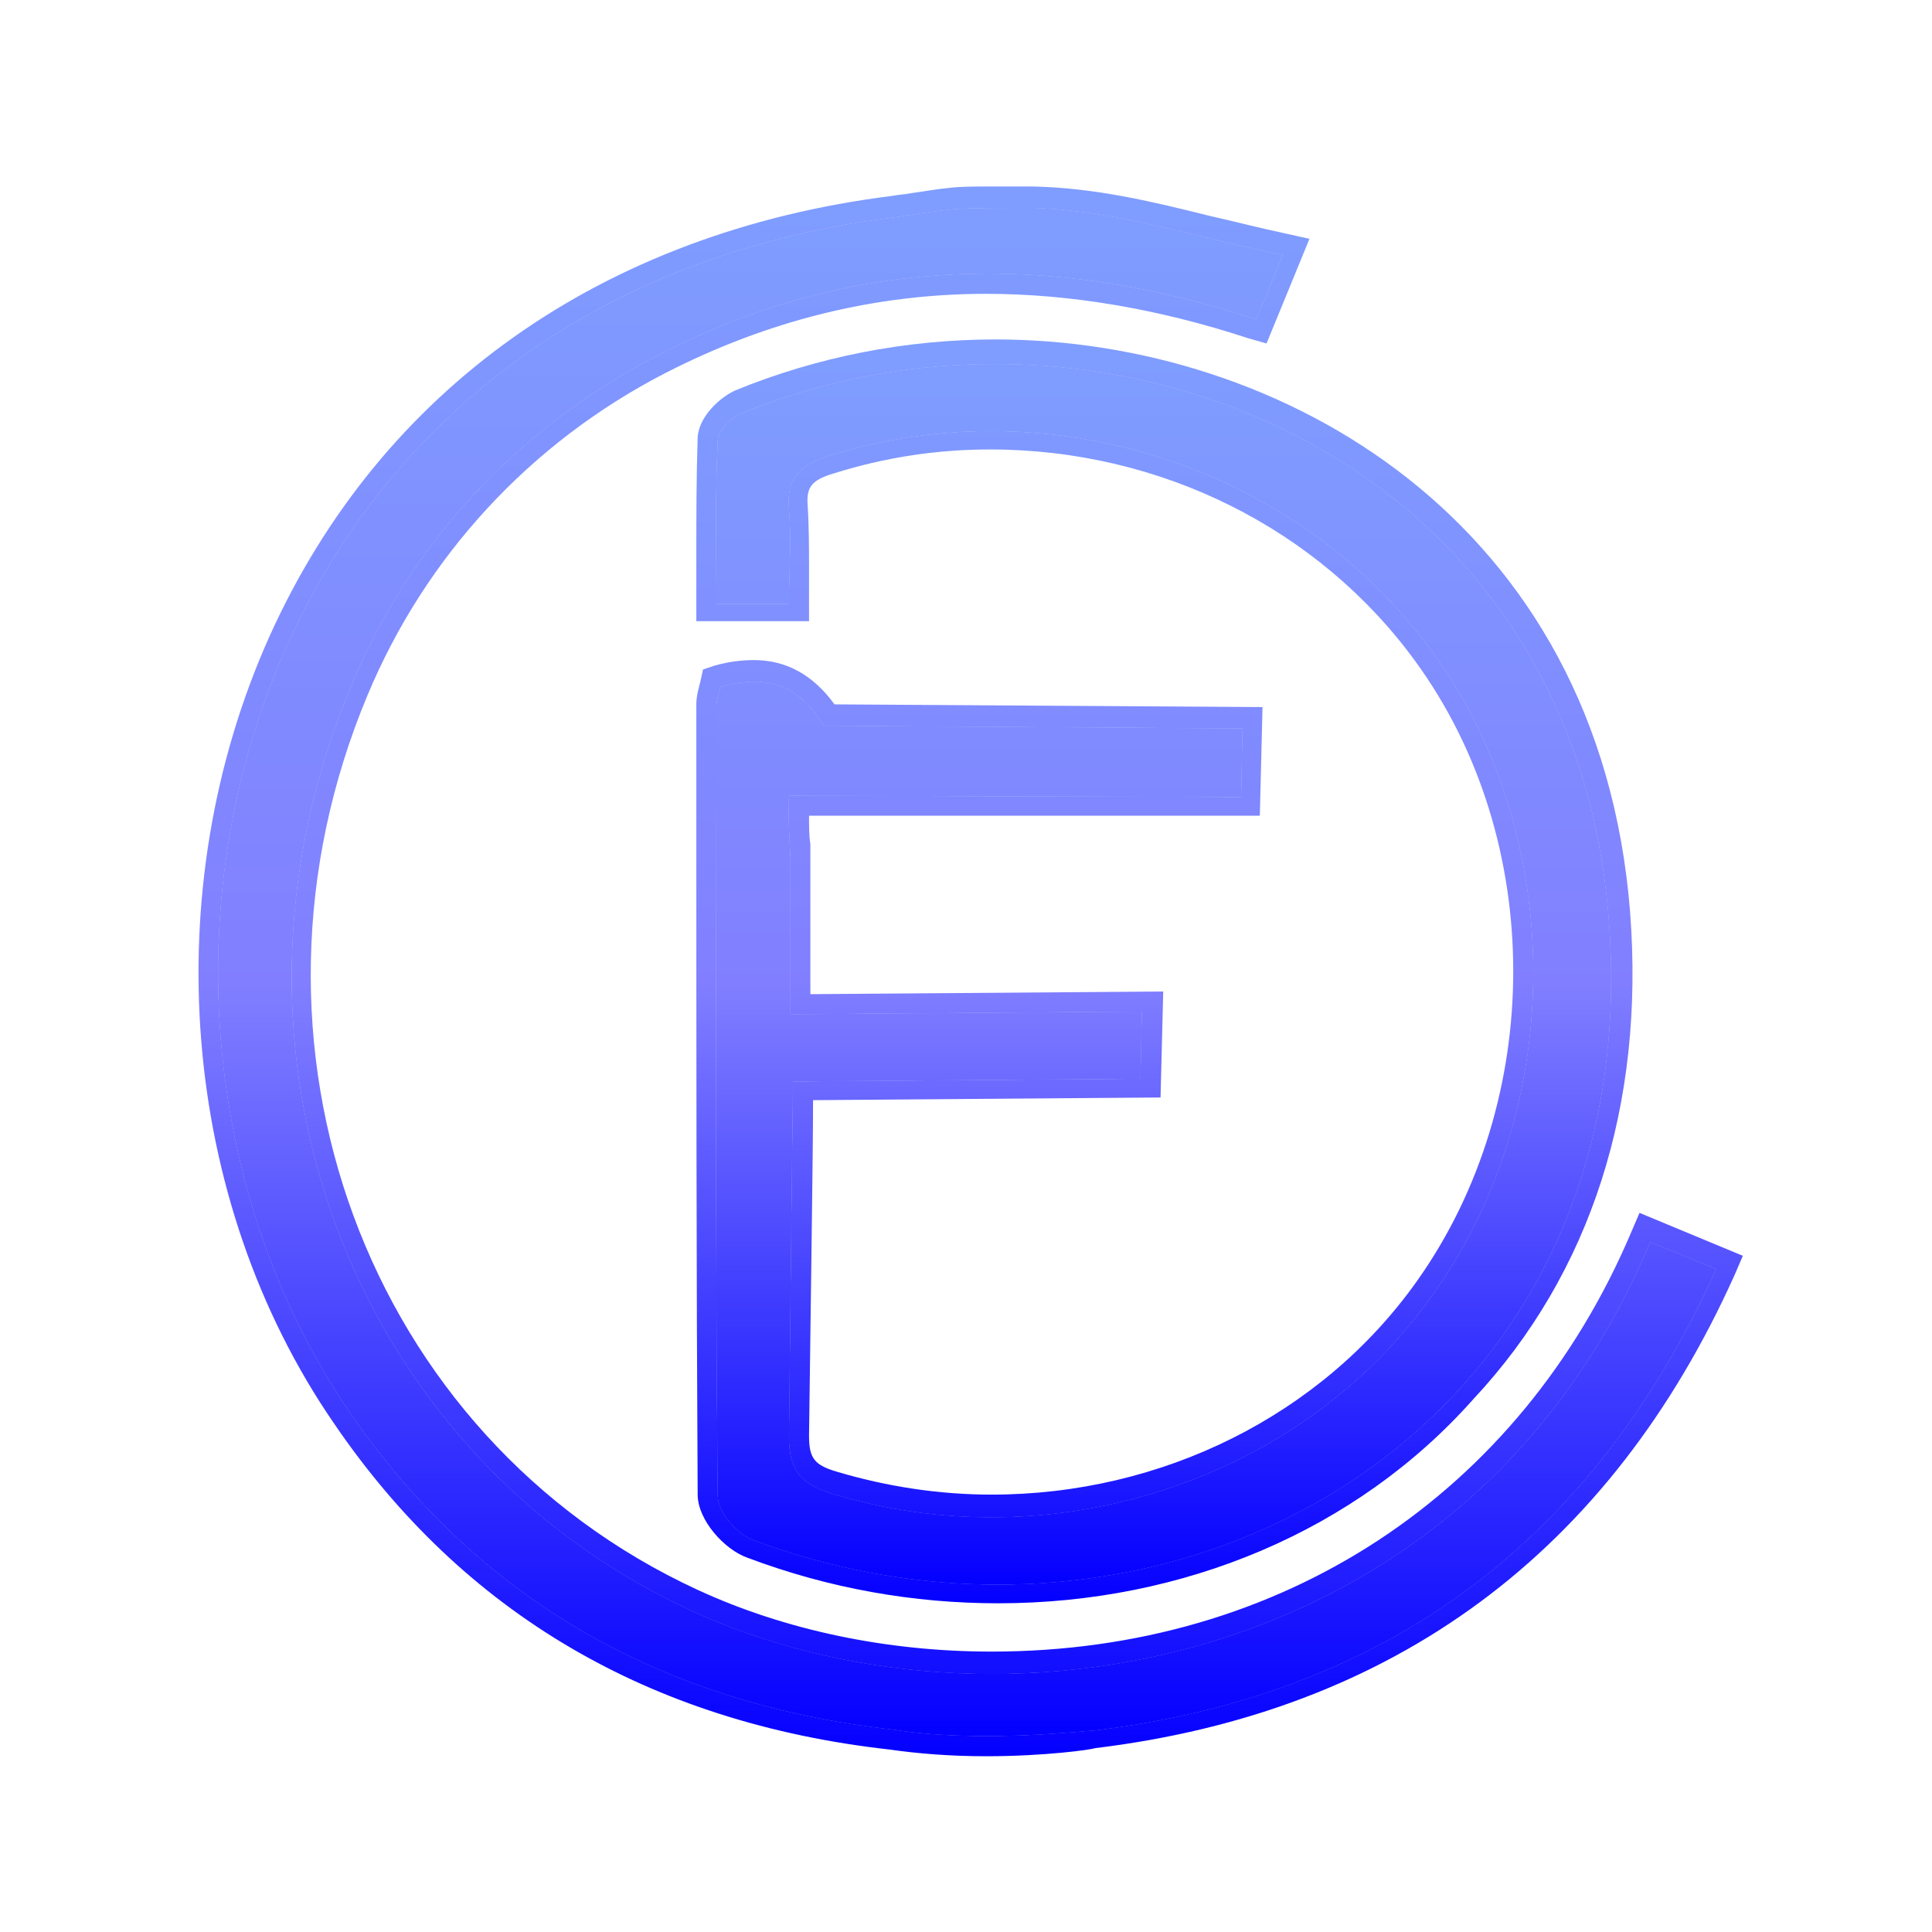 <?xml version="1.0" encoding="utf-8"?>
<!-- Generator: Adobe Illustrator 22.0.1, SVG Export Plug-In . SVG Version: 6.00 Build 0)  -->
<svg version="1.1" id="Layer_1" xmlns="http://www.w3.org/2000/svg" xmlns:xlink="http://www.w3.org/1999/xlink" x="0px" y="0px"
	 viewBox="0 0 144 144" style="enable-background:new 0 0 144 144;" xml:space="preserve">
<style type="text/css">
	.st0{fill:url(#SVGID_1_);}
	.st1{fill:url(#SVGID_2_);}
	.st2{fill:url(#SVGID_3_);}
	.st3{fill:url(#SVGID_4_);}
	.st4{fill:url(#SVGID_5_);}
	.st5{fill:url(#SVGID_6_);}
</style>
<g id="_x37_rXIpJ_3_">
	<g>
		<g>
			<linearGradient id="SVGID_1_" gradientUnits="userSpaceOnUse" x1="86.789" y1="25.3" x2="86.789" y2="119.5">
				<stop  offset="0" style="stop-color:#7F9DFF"/>
				<stop  offset="0.508" style="stop-color:#817FFF"/>
				<stop  offset="1" style="stop-color:#0400FF"/>
			</linearGradient>
			<path class="st0" d="M54.8,29.1c-1.1,0.5-2.7,1.9-2.8,3.5c-0.1,3-0.1,5.9-0.1,9c0,1.1,0,2.1,0,3.2v1.5h8.4v-1.5
				c0-0.8,0-1.6,0-2.3c0-1.6,0-3.2-0.1-4.8c-0.1-1.3,0.2-1.9,1.9-2.4c3.8-1.2,7.7-1.8,11.7-1.8c12.7,0,24.5,5.9,31.7,15.8
				c9.7,13.3,9.7,32.7,0.1,46.2c-7.1,10-19,15.9-31.7,15.9c-3.9,0-7.8-0.6-11.5-1.7c-1.7-0.5-2.1-1-2.1-2.7c0.1-8.3,0.3-20.7,0.3-25
				l25.9-0.2l0.2-7.9l-26.3,0.2c0-2.8,0-8.3,0-10.1c0-0.2,0-0.6,0-1.1c-0.1-0.6-0.1-1.4-0.1-2.1h33.6l0.2-8.1l-31.9-0.2
				c-1.6-2.2-3.6-3.3-6-3.3c-0.9,0-1.8,0.1-2.9,0.4l-0.9,0.3l-0.2,0.9c0,0.1-0.1,0.3-0.1,0.4c-0.1,0.4-0.2,0.8-0.2,1.3v7.6
				c0,16.8,0,34.2,0.1,51.3c0,1.9,2,4.1,3.7,4.7c6.1,2.3,12.4,3.4,18.7,3.4c13.8,0,26.7-5.4,35.4-15.2c8.8-9.4,12.8-22,11.7-36.3
				c-2.3-29.3-26.1-42.7-47.3-42.7C67.5,25.3,60.9,26.6,54.8,29.1z M119.9,68.5c3,38.1-32.5,57.9-63.7,46.3
				c-1.2-0.4-2.7-2.1-2.7-3.3c-0.2-19.6-0.1-39.3-0.1-58.9c0-0.4,0.2-0.9,0.3-1.4c3.4-0.9,5.7-0.3,7.7,2.9l31.2,0.2l-0.1,5.1
				l-33.7-0.1c-0.1,1.7,0.1,4,0.1,4.7c0,2.4,0,11.6,0,11.6l26.2-0.2l-0.1,5l-25.9,0.2c0,0-0.2,16.4-0.3,26.5c0,2.5,0.9,3.5,3.1,4.2
				c16.5,5.1,35.1-0.9,44.9-14.8c10-14,10-34.2-0.1-48S78.1,28.8,61.7,34c-2.2,0.7-3.1,1.7-2.9,4c0.2,2.2,0,4.4,0,7
				c-2,0-3.5,0-5.4,0c0-4.1-0.1-8.1,0.1-12.1c0-0.8,1-1.8,1.8-2.1C82,19.9,117.2,33.6,119.9,68.5z"/>
			<linearGradient id="SVGID_2_" gradientUnits="userSpaceOnUse" x1="86.727" y1="25.3" x2="86.727" y2="119.5">
				<stop  offset="0" style="stop-color:#7F9DFF"/>
				<stop  offset="0.508" style="stop-color:#817FFF"/>
				<stop  offset="1" style="stop-color:#0400FF"/>
			</linearGradient>
			<path class="st1" d="M55.3,30.8c-0.8,0.3-1.8,1.3-1.8,2.1c-0.2,4-0.1,8-0.1,12.1c1.9,0,3.4,0,5.4,0c0-2.6,0.2-4.8,0-7
				c-0.2-2.3,0.7-3.3,2.9-4c16.4-5.2,34.9,0.7,45,14.5s10.1,34,0.1,48c-9.8,13.9-28.4,19.9-44.9,14.8c-2.2-0.7-3.1-1.7-3.1-4.2
				c0.1-10.1,0.3-26.5,0.3-26.5L85,80.4l0.1-5l-26.2,0.2c0,0,0-9.2,0-11.6c0-0.7-0.2-3-0.1-4.7l33.7,0.1l0.1-5.1l-31.2-0.2
				c-2-3.2-4.3-3.8-7.7-2.9c-0.1,0.5-0.3,1-0.3,1.4c0,19.6-0.1,39.3,0.1,58.9c0,1.2,1.5,2.9,2.7,3.3c31.2,11.6,66.7-8.2,63.7-46.3
				C117.2,33.6,82,19.9,55.3,30.8z"/>
			<linearGradient id="SVGID_3_" gradientUnits="userSpaceOnUse" x1="86.727" y1="27.14" x2="86.727" y2="118.102">
				<stop  offset="0" style="stop-color:#7F9DFF"/>
				<stop  offset="0.508" style="stop-color:#817FFF"/>
				<stop  offset="1" style="stop-color:#0400FF"/>
			</linearGradient>
			<path class="st2" d="M55.3,30.8c-0.8,0.3-1.8,1.3-1.8,2.1c-0.2,4-0.1,8-0.1,12.1c1.9,0,3.4,0,5.4,0c0-2.6,0.2-4.8,0-7
				c-0.2-2.3,0.7-3.3,2.9-4c16.4-5.2,34.9,0.7,45,14.5s10.1,34,0.1,48c-9.8,13.9-28.4,19.9-44.9,14.8c-2.2-0.7-3.1-1.7-3.1-4.2
				c0.1-10.1,0.3-26.5,0.3-26.5L85,80.4l0.1-5l-26.2,0.2c0,0,0-9.2,0-11.6c0-0.7-0.2-3-0.1-4.7l33.7,0.1l0.1-5.1l-31.2-0.2
				c-2-3.2-4.3-3.8-7.7-2.9c-0.1,0.5-0.3,1-0.3,1.4c0,19.6-0.1,39.3,0.1,58.9c0,1.2,1.5,2.9,2.7,3.3c31.2,11.6,66.7-8.2,63.7-46.3
				C117.2,33.6,82,19.9,55.3,30.8z"/>
			<linearGradient id="SVGID_4_" gradientUnits="userSpaceOnUse" x1="72.348" y1="13.9" x2="72.348" y2="130.9">
				<stop  offset="0" style="stop-color:#7F9DFF"/>
				<stop  offset="0.508" style="stop-color:#817FFF"/>
				<stop  offset="1" style="stop-color:#0400FF"/>
			</linearGradient>
			<path class="st3" d="M122.2,90.4l-0.6,1.4c-8.3,19.6-26.1,31.3-47.7,31.3c-7.8,0-15.4-1.6-21.9-4.6
				c-24.7-11.4-35.5-40.7-24.6-66.7c4.3-10.3,12.1-18.8,22.2-24c7.6-3.9,15.6-5.9,23.9-5.9c6.2,0,12.8,1.1,19.5,3.3l1.4,0.4l3.2-7.8
				l-1.8-0.4c-1.9-0.4-3.8-0.9-5.6-1.3C85.8,15,81.6,14,77,13.9c-1.1,0-2.2,0-3.1,0c-1.3,0-2.3,0-3.1,0.1c-1.1,0.1-2.1,0.3-2.9,0.4
				c-0.5,0.1-0.9,0.1-1.4,0.2C44.9,17.3,28.4,29,20.1,47.4c-8.5,18.9-6.7,42,4.8,58.7c9.6,14.1,23.5,22.3,41.4,24.3
				c2.1,0.3,4.5,0.5,7.2,0.5c4.4,0,7.9-0.5,8.1-0.6c22.3-2.7,38.4-14.6,47.7-35.3l0.6-1.4L122.2,90.4z M81.4,129c0-0.1-8,1-14.9-0.1
				c-16.9-1.9-30.7-9.5-40.4-23.6c-21-30.7-8.8-83,40.6-89.1c1.3-0.2,2.5-0.4,4.3-0.6c1.5-0.1,3.6-0.1,6-0.1
				c6.3,0.2,12.1,2.2,18.6,3.5c-0.8,2-1.3,3.3-2,4.8c-15.4-5.1-30.4-4.7-44.6,2.7c-10.3,5.3-18.5,14-22.9,24.8
				c-11.3,27.1,0.1,57,25.3,68.7c22.4,10.4,58,4.9,71.6-27.4c1.5,0.6,3,1.2,4.9,2C118.6,115.2,103,126.4,81.4,129z"/>
			<linearGradient id="SVGID_5_" gradientUnits="userSpaceOnUse" x1="72.08" y1="13.9" x2="72.08" y2="130.9">
				<stop  offset="0" style="stop-color:#7F9DFF"/>
				<stop  offset="0.508" style="stop-color:#817FFF"/>
				<stop  offset="1" style="stop-color:#0400FF"/>
			</linearGradient>
			<path class="st4" d="M51.4,120c-25.2-11.7-36.6-41.6-25.3-68.7C30.5,40.5,38.7,31.8,49,26.5c14.2-7.4,29.2-7.8,44.6-2.7
				c0.7-1.5,1.2-2.8,2-4.8c-6.5-1.3-12.3-3.3-18.6-3.5c-2.4,0-4.5,0-6,0.1c-1.8,0.2-3,0.4-4.3,0.6c-49.4,6.1-61.6,58.4-40.6,89.1
				c9.7,14.1,23.5,21.7,40.4,23.6c6.9,1.1,14.9,0,14.9,0.1c21.6-2.6,37.2-13.8,46.5-34.4c-1.9-0.8-3.4-1.4-4.9-2
				C109.4,124.9,73.8,130.4,51.4,120z"/>
			<linearGradient id="SVGID_6_" gradientUnits="userSpaceOnUse" x1="72.08" y1="15.5" x2="72.08" y2="129.393">
				<stop  offset="0" style="stop-color:#7F9DFF"/>
				<stop  offset="0.508" style="stop-color:#817FFF"/>
				<stop  offset="1" style="stop-color:#0400FF"/>
			</linearGradient>
			<path class="st5" d="M51.4,120c-25.2-11.7-36.6-41.6-25.3-68.7C30.5,40.5,38.7,31.8,49,26.5c14.2-7.4,29.2-7.8,44.6-2.7
				c0.7-1.5,1.2-2.8,2-4.8c-6.5-1.3-12.3-3.3-18.6-3.5c-2.4,0-4.5,0-6,0.1c-1.8,0.2-3,0.4-4.3,0.6c-49.4,6.1-61.6,58.4-40.6,89.1
				c9.7,14.1,23.5,21.7,40.4,23.6c6.9,1.1,14.9,0,14.9,0.1c21.6-2.6,37.2-13.8,46.5-34.4c-1.9-0.8-3.4-1.4-4.9-2
				C109.4,124.9,73.8,130.4,51.4,120z"/>
		</g>
	</g>
</g>
</svg>
